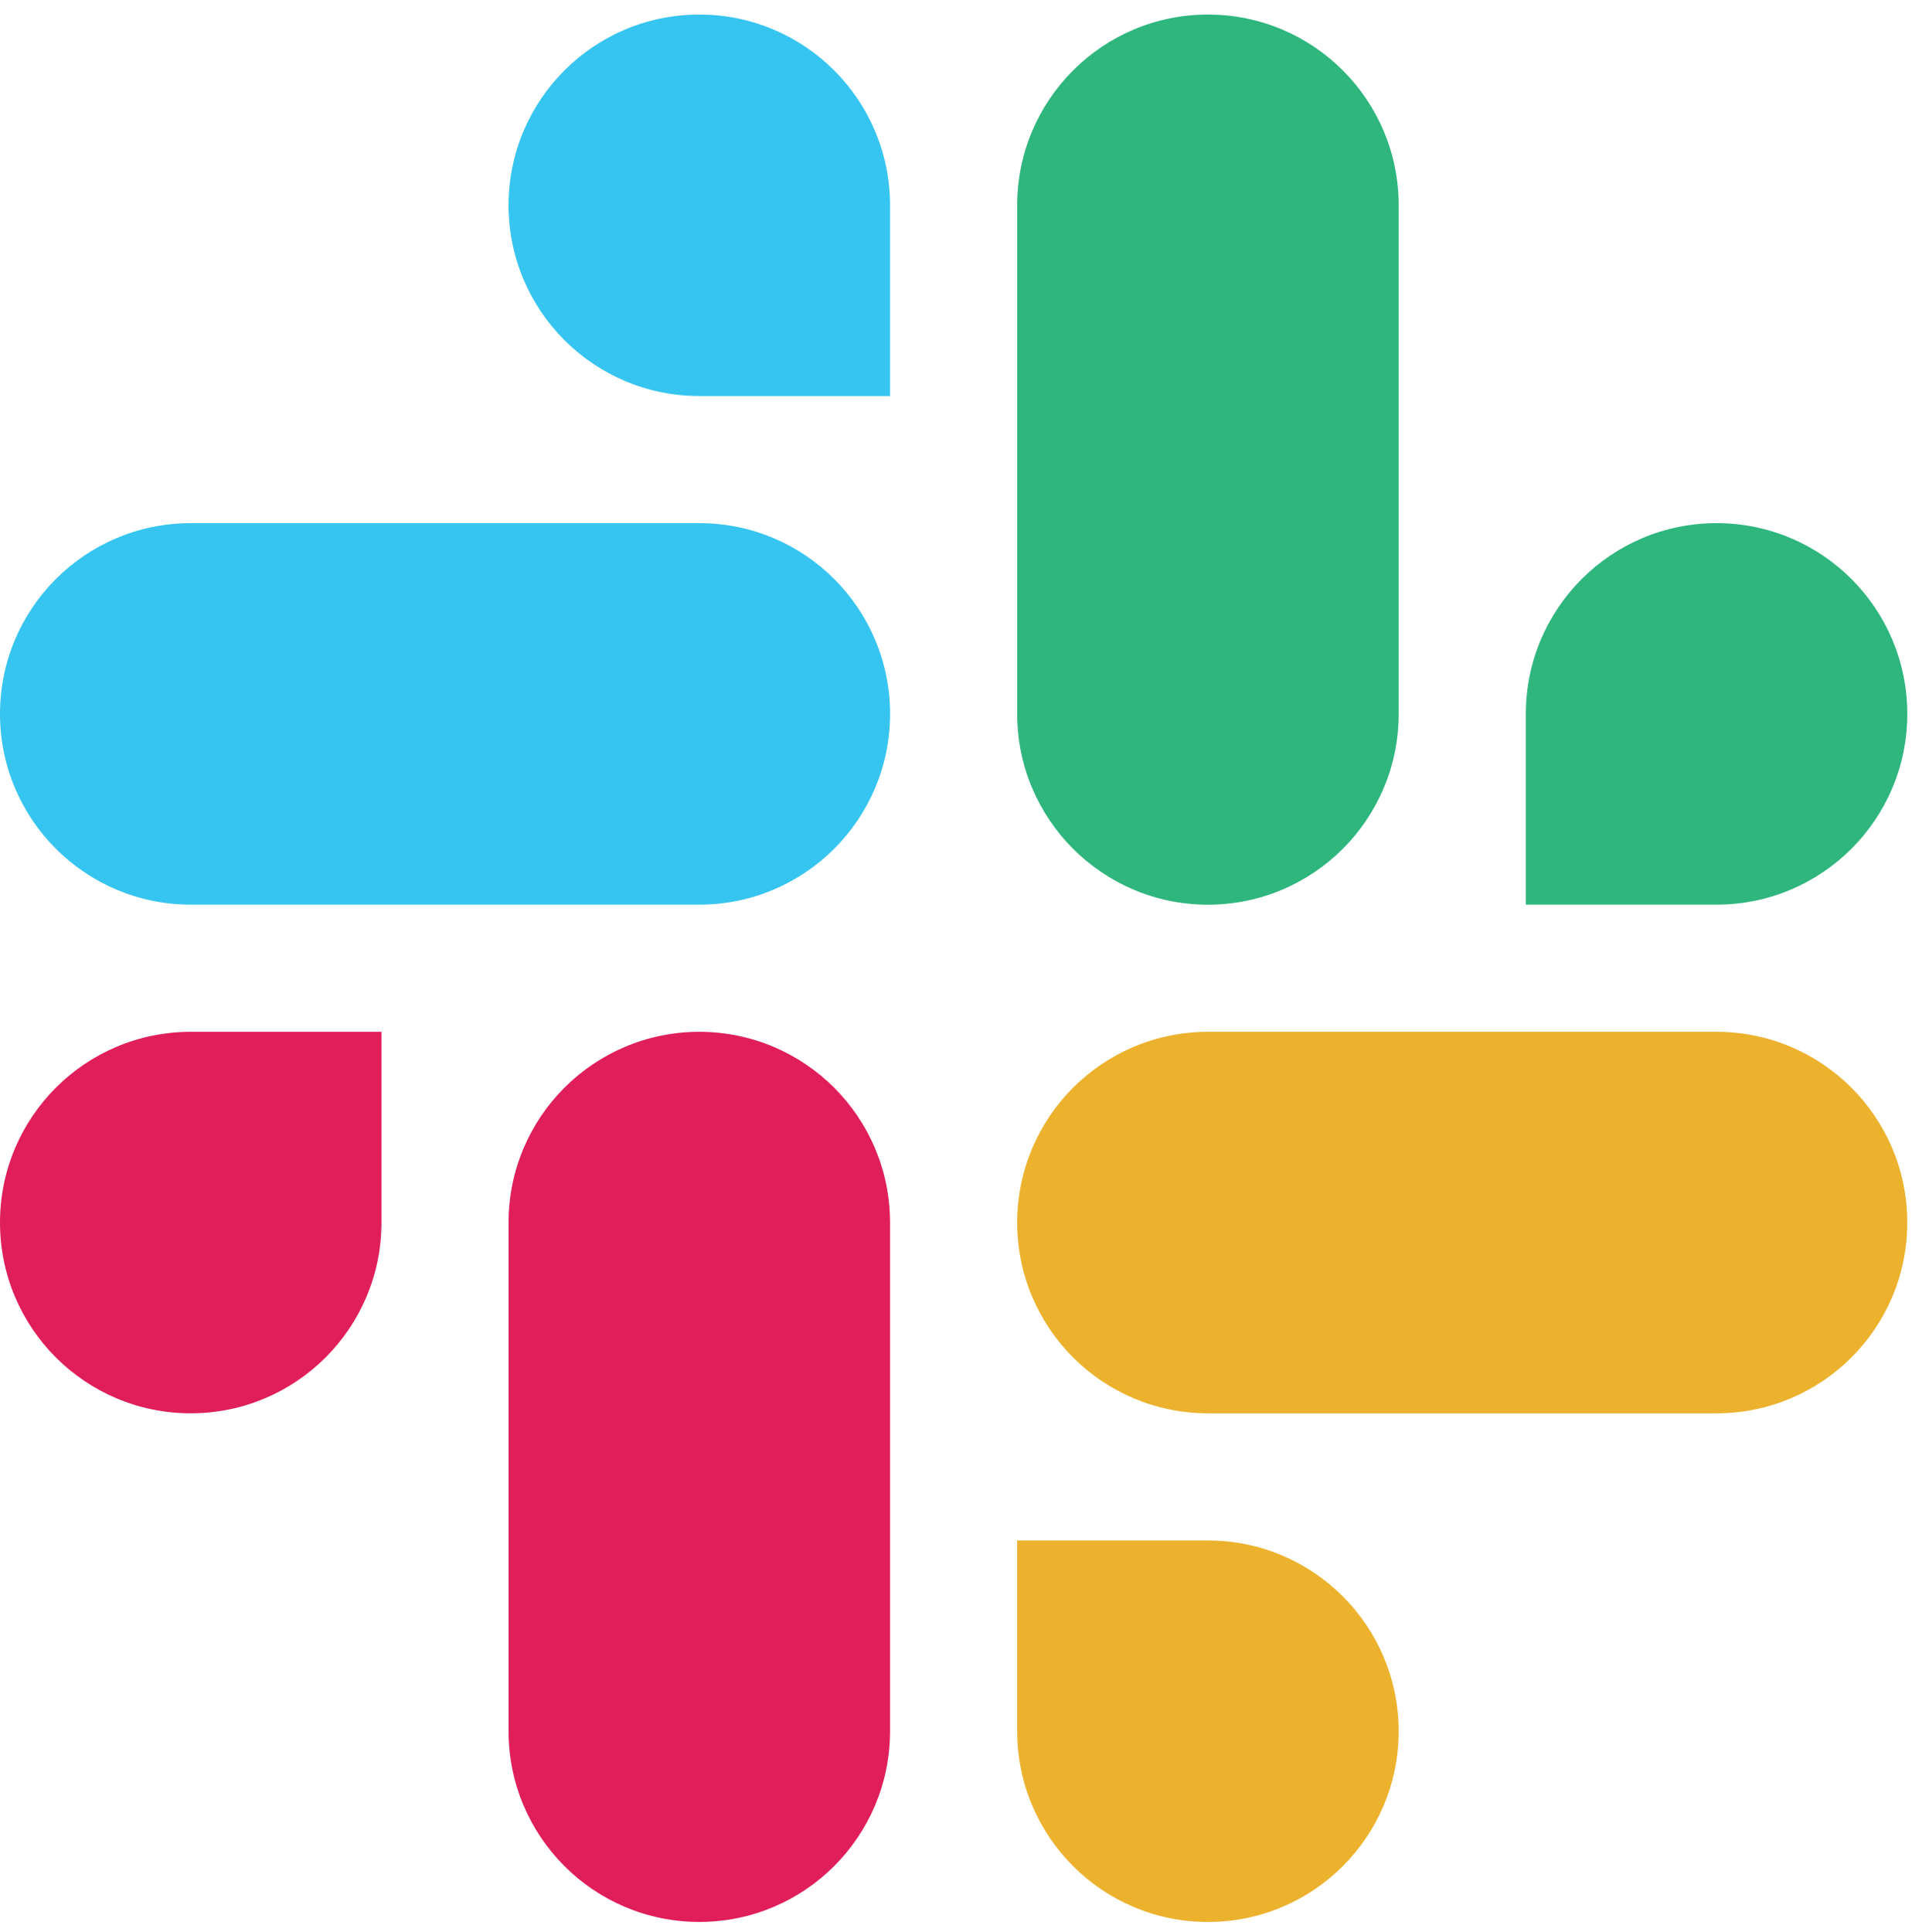 <svg width="97" height="98" viewBox="0 0 97 98" fill="none" xmlns="http://www.w3.org/2000/svg">
<g clip-path="url(#clip0_3180:21125)">
<path fill-rule="evenodd" clip-rule="evenodd" d="M35.479 26.539H9.676C4.332 26.539 0 30.871 0 36.215C0 41.559 4.332 45.891 9.676 45.891H35.479C40.823 45.891 45.155 41.559 45.155 36.215C45.155 30.871 40.823 26.539 35.479 26.539Z" fill="#36C5F0"/>
<path fill-rule="evenodd" clip-rule="evenodd" d="M70.958 36.217V10.414C70.958 5.07 66.626 0.738 61.282 0.738C55.938 0.738 51.605 5.07 51.605 10.414V36.217C51.605 41.561 55.938 45.894 61.282 45.894C66.626 45.894 70.958 41.561 70.958 36.217Z" fill="#2EB67D"/>
<path fill-rule="evenodd" clip-rule="evenodd" d="M61.282 71.696H87.085C92.429 71.696 96.761 67.364 96.761 62.02C96.761 56.676 92.429 52.344 87.085 52.344H61.282C55.938 52.344 51.605 56.676 51.605 62.02C51.605 67.364 55.938 71.696 61.282 71.696Z" fill="#ECB22E"/>
<path fill-rule="evenodd" clip-rule="evenodd" d="M25.801 62.02V87.823C25.801 93.167 30.133 97.499 35.477 97.499C40.821 97.499 45.153 93.167 45.153 87.823V62.02C45.153 56.675 40.821 52.344 35.477 52.344C30.133 52.344 25.801 56.676 25.801 62.02Z" fill="#E01E5A"/>
<path fill-rule="evenodd" clip-rule="evenodd" d="M35.477 0.738C30.133 0.738 25.801 5.07 25.801 10.414C25.801 15.758 30.133 20.09 35.477 20.09H45.153V10.414C45.153 5.07 40.821 0.738 35.477 0.738Z" fill="#36C5F0"/>
<path fill-rule="evenodd" clip-rule="evenodd" d="M96.762 36.215C96.762 30.871 92.43 26.539 87.086 26.539C81.742 26.539 77.41 30.871 77.41 36.215V45.891H87.086C92.43 45.891 96.762 41.559 96.762 36.215Z" fill="#2EB67D"/>
<path fill-rule="evenodd" clip-rule="evenodd" d="M61.282 97.501C66.626 97.501 70.958 93.169 70.958 87.825C70.958 82.481 66.626 78.148 61.282 78.148H51.605V87.825C51.605 93.169 55.938 97.501 61.282 97.501Z" fill="#ECB22E"/>
<path fill-rule="evenodd" clip-rule="evenodd" d="M0 62.02C0 67.364 4.332 71.696 9.676 71.696C15.02 71.696 19.352 67.364 19.352 62.02V52.344H9.676C4.332 52.344 0 56.676 0 62.02Z" fill="#E01E5A"/>
</g>
<defs>
<clipPath id="clip0_3180:21125">
<rect width="97" height="97" fill="white" transform="translate(0 0.5)"/>
</clipPath>
</defs>
</svg>
